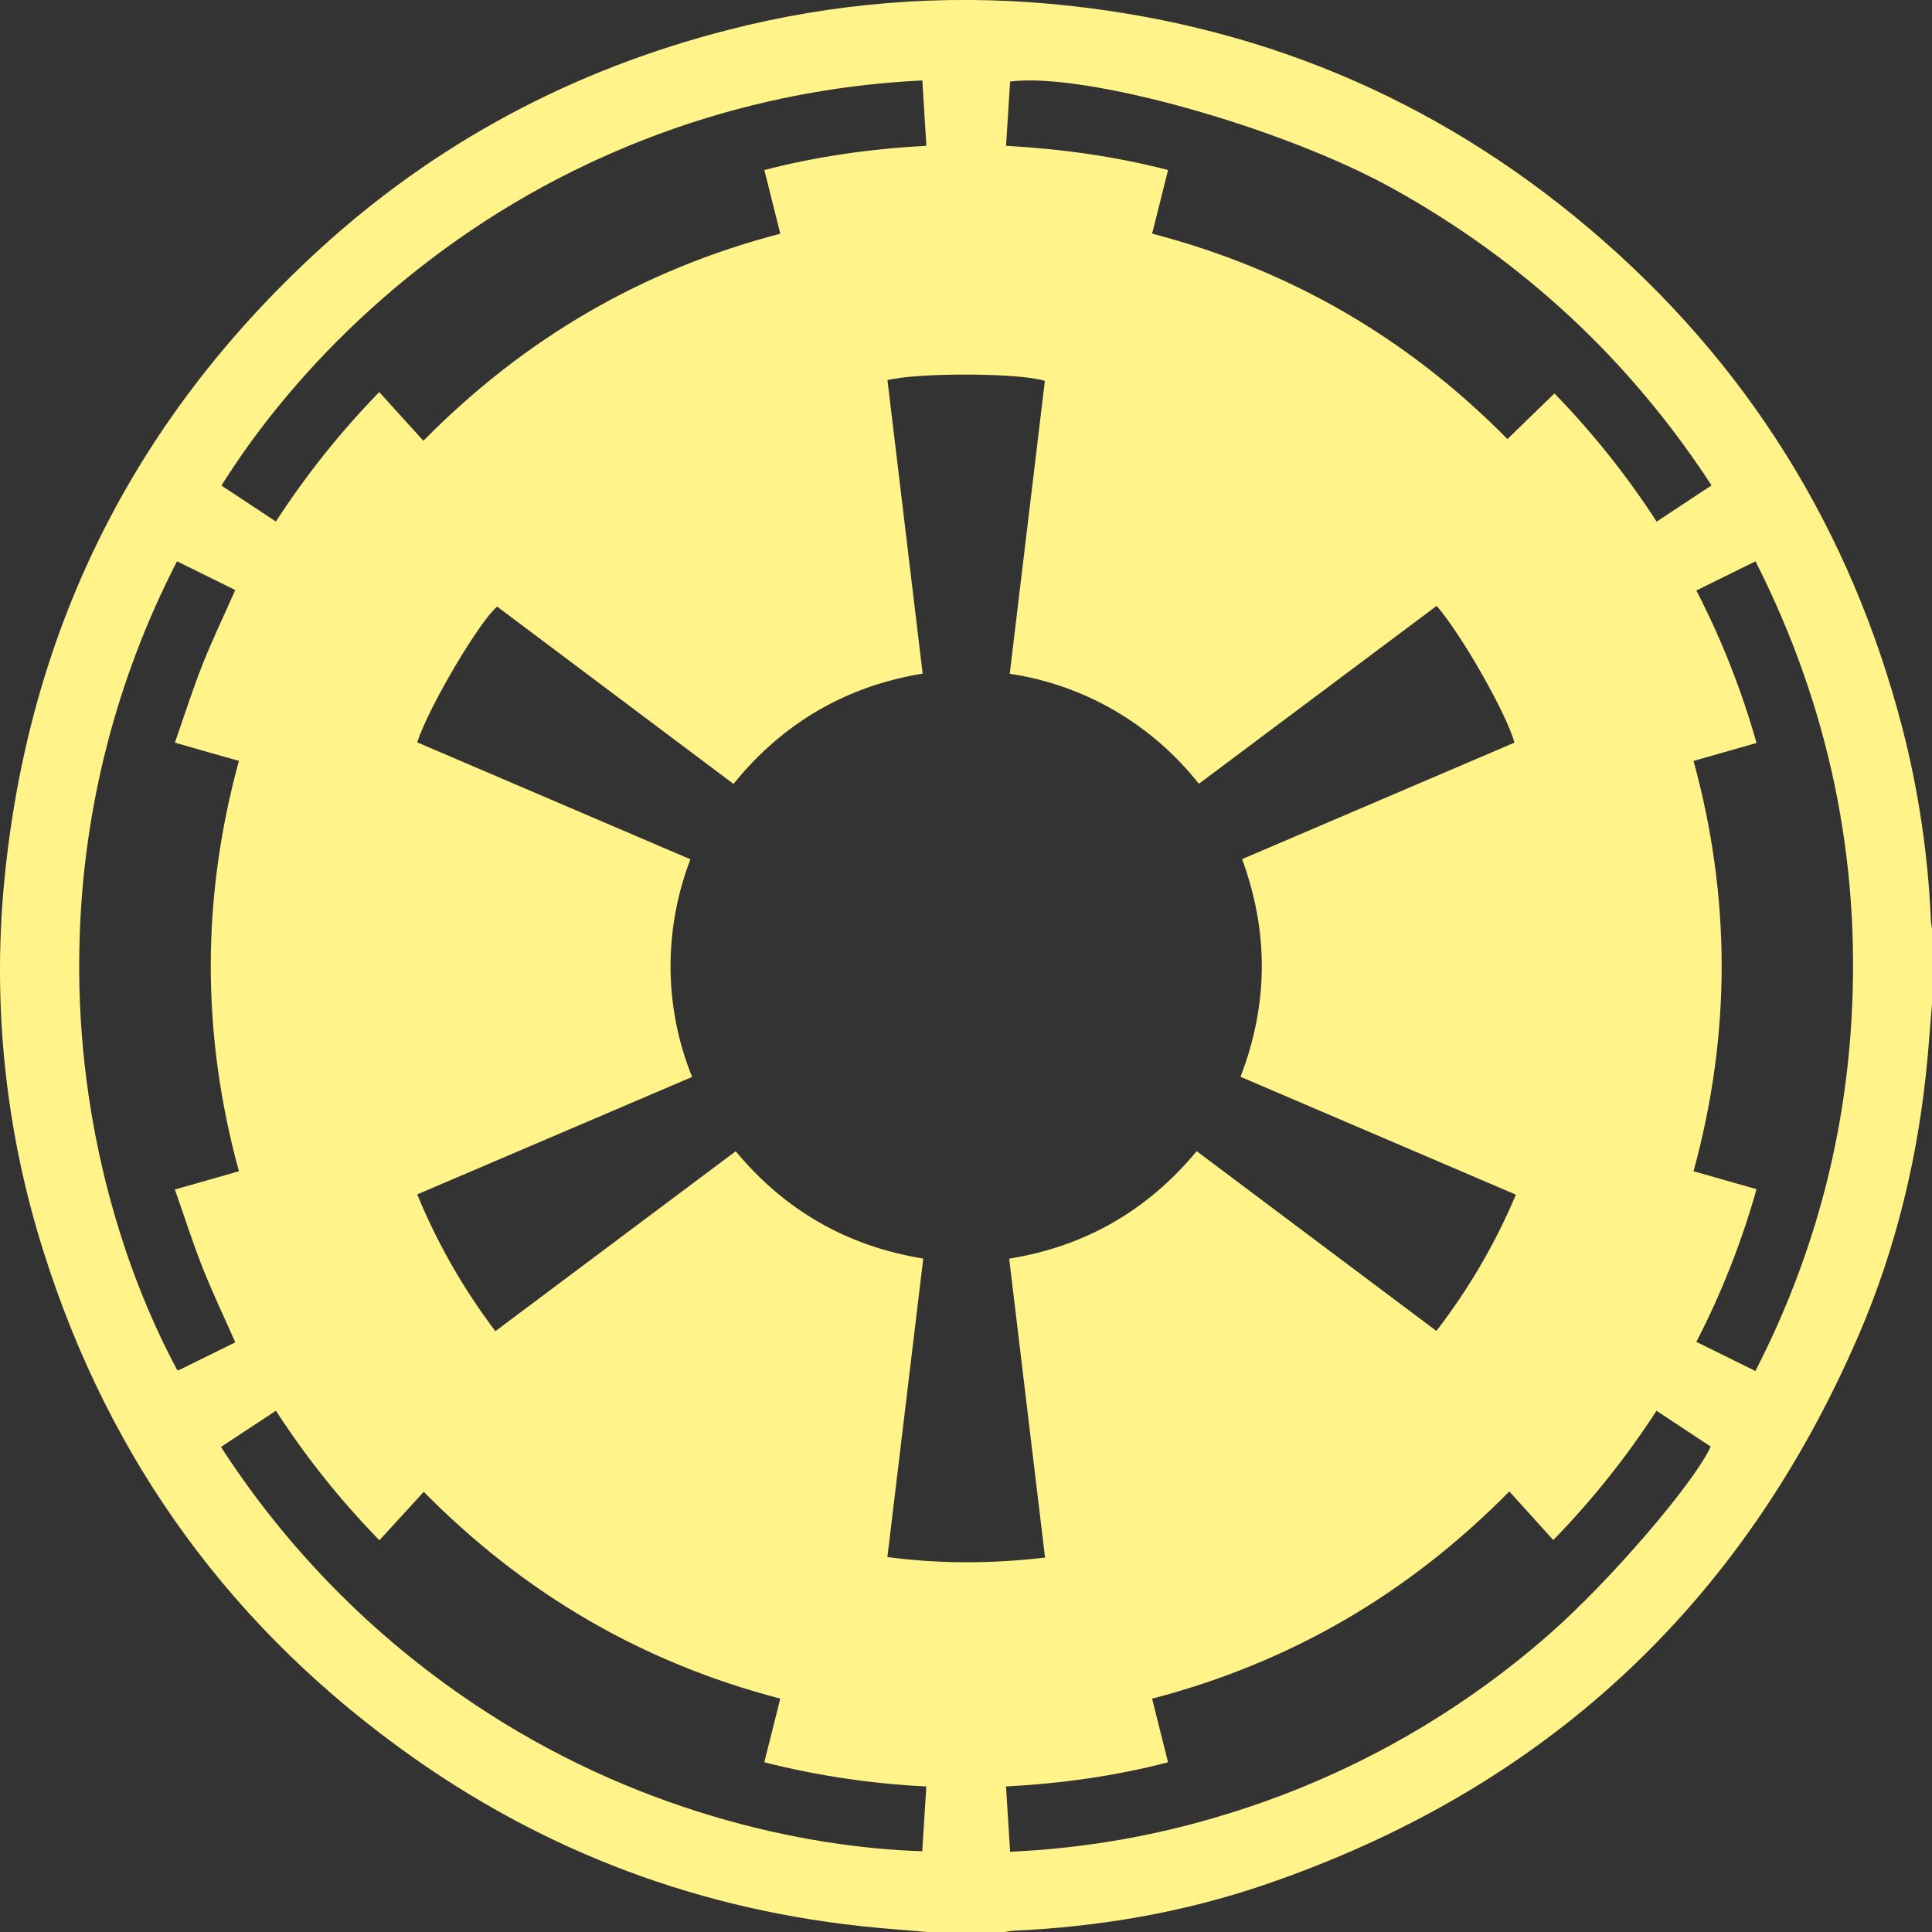 <svg width="80" height="80" viewBox="0 0 80 80" fill="none" xmlns="http://www.w3.org/2000/svg">
<rect x="0" y="0" width="80" height="80" fill="#333333" stroke="none"/>
<path d="M38.408 80H41.61C41.717 79.977 41.825 79.96 41.934 79.949C45.491 79.79 48.975 79.199 52.343 78.051C63.903 74.109 72.107 66.526 76.956 55.302C78.541 51.633 79.454 47.774 79.817 43.79C79.884 43.04 79.941 42.289 80.003 41.538V38.47C79.985 38.336 79.957 38.209 79.951 38.078C79.838 35.392 79.44 32.725 78.767 30.123C76.627 21.903 72.335 15.012 65.867 9.515C59.398 4.018 51.917 0.921 43.473 0.158C39.006 -0.247 34.502 0.118 30.158 1.237C23.735 2.878 18.035 5.907 13.156 10.392C5.488 17.44 1.16 26.159 0.171 36.548C-0.316 41.696 0.238 46.888 1.8 51.816C4.549 60.547 9.672 67.547 17.167 72.817C23.114 76.993 29.741 79.32 36.987 79.882C37.458 79.919 37.934 79.961 38.408 80ZM30.372 32.46C32.41 29.945 35.011 28.42 38.205 27.892C37.717 23.823 37.233 19.78 36.748 15.742C37.974 15.425 42.248 15.432 43.266 15.773C42.782 19.806 42.297 23.848 41.811 27.899C43.342 28.127 44.816 28.644 46.155 29.422C47.497 30.206 48.68 31.234 49.642 32.455L59.49 25.087C60.541 26.311 62.383 29.551 62.711 30.751L51.433 35.574C52.545 38.609 52.517 41.602 51.367 44.588L62.77 49.468C61.921 51.483 60.814 53.38 59.478 55.111L49.553 47.668C47.514 50.125 44.938 51.608 41.788 52.119C42.285 56.26 42.777 60.364 43.273 64.496C41.077 64.754 38.924 64.763 36.745 64.474C37.242 60.334 37.736 56.231 38.23 52.115C35.051 51.598 32.484 50.102 30.464 47.671L20.512 55.121C19.194 53.38 18.106 51.477 17.276 49.458L28.659 44.594C28.077 43.157 27.774 41.623 27.765 40.073C27.76 38.538 28.038 37.015 28.587 35.581C24.785 33.954 21.029 32.345 17.274 30.738C17.782 29.2 19.901 25.661 20.588 25.119L30.372 32.46ZM7.344 56.742C4.981 52.35 3.085 46.029 3.295 38.953C3.441 33.479 4.821 28.108 7.331 23.242L9.741 24.432C9.274 25.493 8.787 26.5 8.376 27.542C7.965 28.585 7.621 29.666 7.242 30.75C7.735 30.892 8.159 31.017 8.584 31.136L9.893 31.506C8.338 37.189 8.34 42.834 9.893 48.5L7.242 49.255C7.628 50.354 7.97 51.431 8.384 52.48C8.799 53.528 9.284 54.541 9.743 55.584C8.978 55.961 8.223 56.333 7.467 56.705C7.427 56.72 7.386 56.732 7.344 56.74V56.742ZM70.126 48.498C71.68 42.821 71.677 37.175 70.126 31.509L72.734 30.765C72.117 28.582 71.282 26.466 70.243 24.45L71.453 23.854L72.692 23.243C75.735 29.25 77.059 35.59 76.663 42.264C76.359 47.368 75.033 52.203 72.687 56.771L70.243 55.564C71.284 53.545 72.118 51.427 72.734 49.241L70.126 48.498ZM17.546 61.774C21.748 66.025 26.628 68.855 32.309 70.336C32.084 71.238 31.868 72.101 31.649 72.973C33.847 73.528 36.094 73.864 38.358 73.974C38.3 74.896 38.244 75.775 38.188 76.656C33.162 76.499 26.149 74.941 19.61 70.544C15.436 67.751 11.876 64.134 9.15 59.915L11.426 58.416C12.672 60.341 14.107 62.138 15.71 63.78C16.325 63.109 16.923 62.454 17.546 61.773V61.774ZM41.826 76.678C41.769 75.764 41.714 74.885 41.657 73.974C43.944 73.85 46.165 73.546 48.366 72.973C48.142 72.078 47.927 71.222 47.705 70.338C53.408 68.853 58.298 66.015 62.498 61.757L64.318 63.77C65.915 62.131 67.347 60.338 68.592 58.417L70.836 59.899C70.173 61.375 66.683 65.452 64.162 67.66C60.289 71.064 55.736 73.606 50.806 75.115C47.892 76.017 44.875 76.542 41.828 76.677L41.826 76.678ZM32.31 9.677C26.613 11.162 21.724 14.002 17.531 18.252C16.907 17.563 16.311 16.905 15.704 16.235C14.104 17.876 12.671 19.672 11.425 21.595L9.169 20.105C12.274 15.15 17.518 9.989 24.364 6.776C28.702 4.73 33.401 3.56 38.192 3.332L38.359 6.037C36.078 6.161 33.856 6.468 31.651 7.041C31.871 7.93 32.086 8.786 32.31 9.677ZM47.707 9.677C47.934 8.771 48.149 7.915 48.368 7.04C46.149 6.466 43.927 6.167 41.658 6.036C41.717 5.113 41.772 4.242 41.827 3.376C44.93 2.976 53.106 5.269 57.688 7.815C63.09 10.816 67.485 14.91 70.871 20.097L68.599 21.6C67.366 19.695 65.949 17.918 64.366 16.292L62.419 18.181C58.286 13.988 53.4 11.162 47.707 9.674V9.677Z" fill="#FFF38A"/>
</svg>
